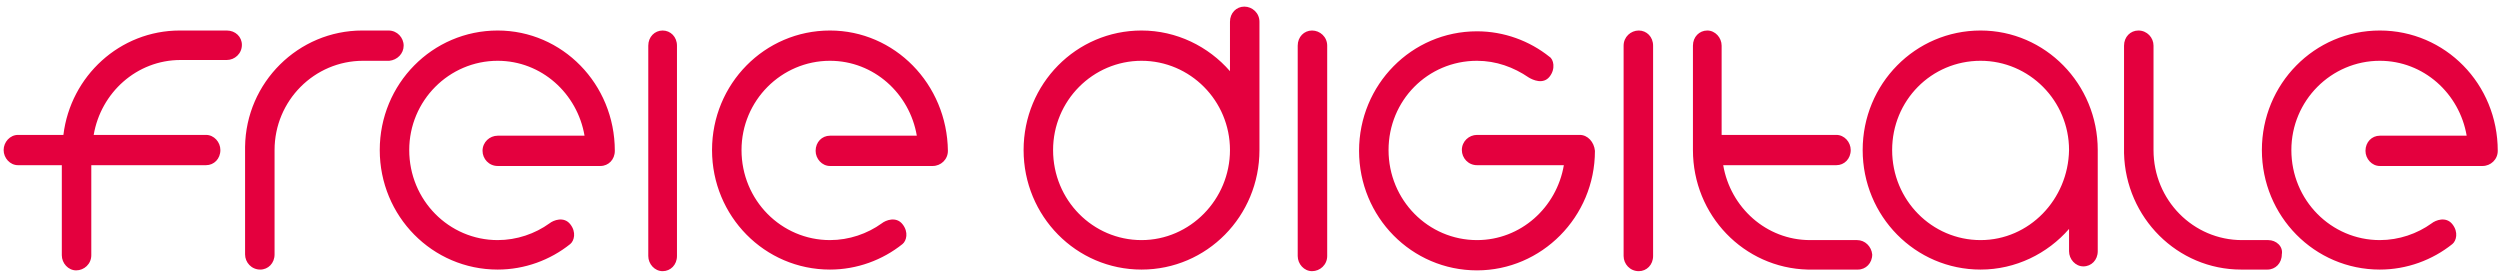 <svg width="189" height="21" viewBox="0 0 189 21" fill="none" xmlns="http://www.w3.org/2000/svg">
<path d="M62.745 2.307C57.806 2.307 53.83 6.343 53.83 11.343C53.83 16.343 57.806 20.38 62.745 20.38C64.793 20.38 66.721 19.657 68.227 18.452C68.528 18.211 68.709 17.548 68.227 16.946C67.745 16.343 66.962 16.645 66.661 16.886C65.577 17.669 64.191 18.151 62.745 18.151C59.071 18.151 56.059 15.139 56.059 11.343C56.059 7.608 59.071 4.596 62.745 4.596C66.058 4.596 68.769 7.066 69.311 10.259H62.745C62.143 10.259 61.661 10.741 61.661 11.404C61.661 12.006 62.143 12.548 62.745 12.548H70.516C71.119 12.548 71.661 12.066 71.661 11.404C71.601 6.343 67.625 2.307 62.745 2.307ZM179.914 2.307C174.974 2.307 170.998 6.343 170.998 11.343C170.998 16.343 174.974 20.38 179.914 20.38C181.962 20.38 183.89 19.657 185.396 18.452C185.697 18.211 185.878 17.548 185.396 16.946C184.914 16.343 184.131 16.645 183.83 16.886C182.745 17.669 181.36 18.151 179.914 18.151C176.239 18.151 173.227 15.139 173.227 11.343C173.227 7.608 176.239 4.596 179.914 4.596C183.227 4.596 185.938 7.066 186.48 10.259H179.914C179.312 10.259 178.83 10.741 178.83 11.404C178.83 12.006 179.312 12.548 179.914 12.548H187.685C188.287 12.548 188.83 12.066 188.83 11.404C188.83 6.343 184.854 2.307 179.914 2.307ZM94.071 0.5C93.468 0.5 92.986 0.982 92.986 1.645V5.38C91.36 3.512 88.95 2.307 86.299 2.307C81.36 2.307 77.384 6.343 77.384 11.343C77.384 16.343 81.36 20.38 86.299 20.38C91.239 20.38 95.215 16.343 95.215 11.343V1.645C95.215 0.982 94.673 0.5 94.071 0.5ZM86.299 18.151C82.625 18.151 79.613 15.139 79.613 11.343C79.613 7.608 82.625 4.596 86.299 4.596C89.974 4.596 92.986 7.608 92.986 11.343C92.986 15.078 89.974 18.151 86.299 18.151ZM149.733 2.307C144.793 2.307 140.818 6.343 140.818 11.343C140.818 16.343 144.793 20.38 149.733 20.38C152.384 20.38 154.793 19.175 156.42 17.307V18.994C156.42 19.596 156.902 20.139 157.504 20.139C158.107 20.139 158.589 19.657 158.589 18.994V11.343C158.589 6.343 154.613 2.307 149.733 2.307ZM149.733 18.151C146.059 18.151 143.046 15.139 143.046 11.343C143.046 7.608 145.998 4.596 149.733 4.596C153.408 4.596 156.42 7.608 156.42 11.343C156.36 15.078 153.408 18.151 149.733 18.151ZM37.625 2.307C32.685 2.307 28.709 6.343 28.709 11.343C28.709 16.343 32.685 20.38 37.625 20.38C39.673 20.38 41.601 19.657 43.107 18.452C43.408 18.211 43.589 17.548 43.107 16.946C42.625 16.343 41.842 16.645 41.541 16.886C40.456 17.669 39.071 18.151 37.625 18.151C33.95 18.151 30.938 15.139 30.938 11.343C30.938 7.608 33.95 4.596 37.625 4.596C40.938 4.596 43.649 7.066 44.191 10.259H37.625C37.022 10.259 36.48 10.741 36.48 11.404C36.48 12.006 36.962 12.548 37.625 12.548H45.396C45.998 12.548 46.48 12.066 46.48 11.404C46.48 6.343 42.504 2.307 37.625 2.307ZM50.095 2.307C49.492 2.307 49.01 2.789 49.01 3.452V11.163V11.645V19.355C49.01 19.958 49.492 20.5 50.095 20.5C50.697 20.5 51.179 20.018 51.179 19.355V11.584V11.102V3.452C51.179 2.789 50.697 2.307 50.095 2.307ZM123.89 2.307C123.287 2.307 122.745 2.789 122.745 3.452V11.163V11.645V19.355C122.745 19.958 123.227 20.5 123.89 20.5C124.492 20.5 124.974 20.018 124.974 19.355V11.584V11.102V3.452C124.974 2.789 124.492 2.307 123.89 2.307ZM99.191 2.307C98.589 2.307 98.107 2.789 98.107 3.452V11.163V11.645V19.355C98.107 19.958 98.589 20.5 99.191 20.5C99.793 20.5 100.336 20.018 100.336 19.355V11.584V11.102V3.452C100.336 2.789 99.793 2.307 99.191 2.307ZM30.516 3.452C30.516 2.849 30.034 2.307 29.372 2.307H27.384C22.564 2.307 18.589 6.223 18.528 11.102V19.235C18.528 19.837 19.01 20.38 19.673 20.38C20.275 20.38 20.757 19.898 20.757 19.235V11.343C20.757 7.608 23.769 4.596 27.444 4.596H29.432C30.034 4.536 30.516 4.054 30.516 3.452ZM171.48 18.151H169.492C165.818 18.151 162.806 15.139 162.806 11.343V3.452C162.806 2.849 162.324 2.307 161.661 2.307C161.059 2.307 160.577 2.789 160.577 3.452V11.584C160.697 16.464 164.613 20.38 169.432 20.38H171.42C172.022 20.38 172.504 19.898 172.504 19.235C172.625 18.633 172.083 18.151 171.48 18.151ZM17.143 2.307H13.589C9.071 2.307 5.336 5.741 4.793 10.199H1.36C0.757 10.199 0.275 10.741 0.275 11.343C0.275 11.946 0.757 12.488 1.36 12.488H4.673V19.295C4.673 19.898 5.155 20.44 5.757 20.44C6.36 20.44 6.902 19.958 6.902 19.295V12.488H15.577C16.179 12.488 16.661 12.006 16.661 11.343C16.661 10.741 16.179 10.199 15.577 10.199H7.083C7.625 7.006 10.336 4.536 13.649 4.536H17.143C17.745 4.536 18.287 4.054 18.287 3.392C18.287 2.789 17.805 2.307 17.143 2.307ZM140.396 18.151H136.842C133.528 18.151 130.818 15.681 130.275 12.488H138.83C139.432 12.488 139.914 12.006 139.914 11.343C139.914 10.741 139.432 10.199 138.83 10.199H130.155V3.452C130.155 2.849 129.673 2.307 129.071 2.307C128.468 2.307 127.986 2.789 127.986 3.452V11.343C127.986 16.283 131.842 20.259 136.661 20.38H140.456C141.059 20.38 141.54 19.898 141.54 19.235C141.48 18.633 140.998 18.151 140.396 18.151ZM119.432 10.199H111.661C111.059 10.199 110.516 10.681 110.516 11.343C110.516 11.946 110.998 12.488 111.661 12.488H118.227C117.685 15.681 114.974 18.151 111.661 18.151C107.986 18.151 104.974 15.139 104.974 11.343C104.974 7.608 107.926 4.596 111.661 4.596C113.107 4.596 114.432 5.078 115.577 5.861C115.878 6.042 116.661 6.404 117.143 5.801C117.625 5.199 117.444 4.476 117.143 4.295C115.637 3.09 113.709 2.367 111.661 2.367C106.721 2.367 102.745 6.404 102.745 11.404C102.745 16.404 106.721 20.44 111.661 20.44C116.54 20.44 120.577 16.404 120.577 11.404C120.516 10.741 120.034 10.199 119.432 10.199Z" fill="#E4003E"/>
</svg>
